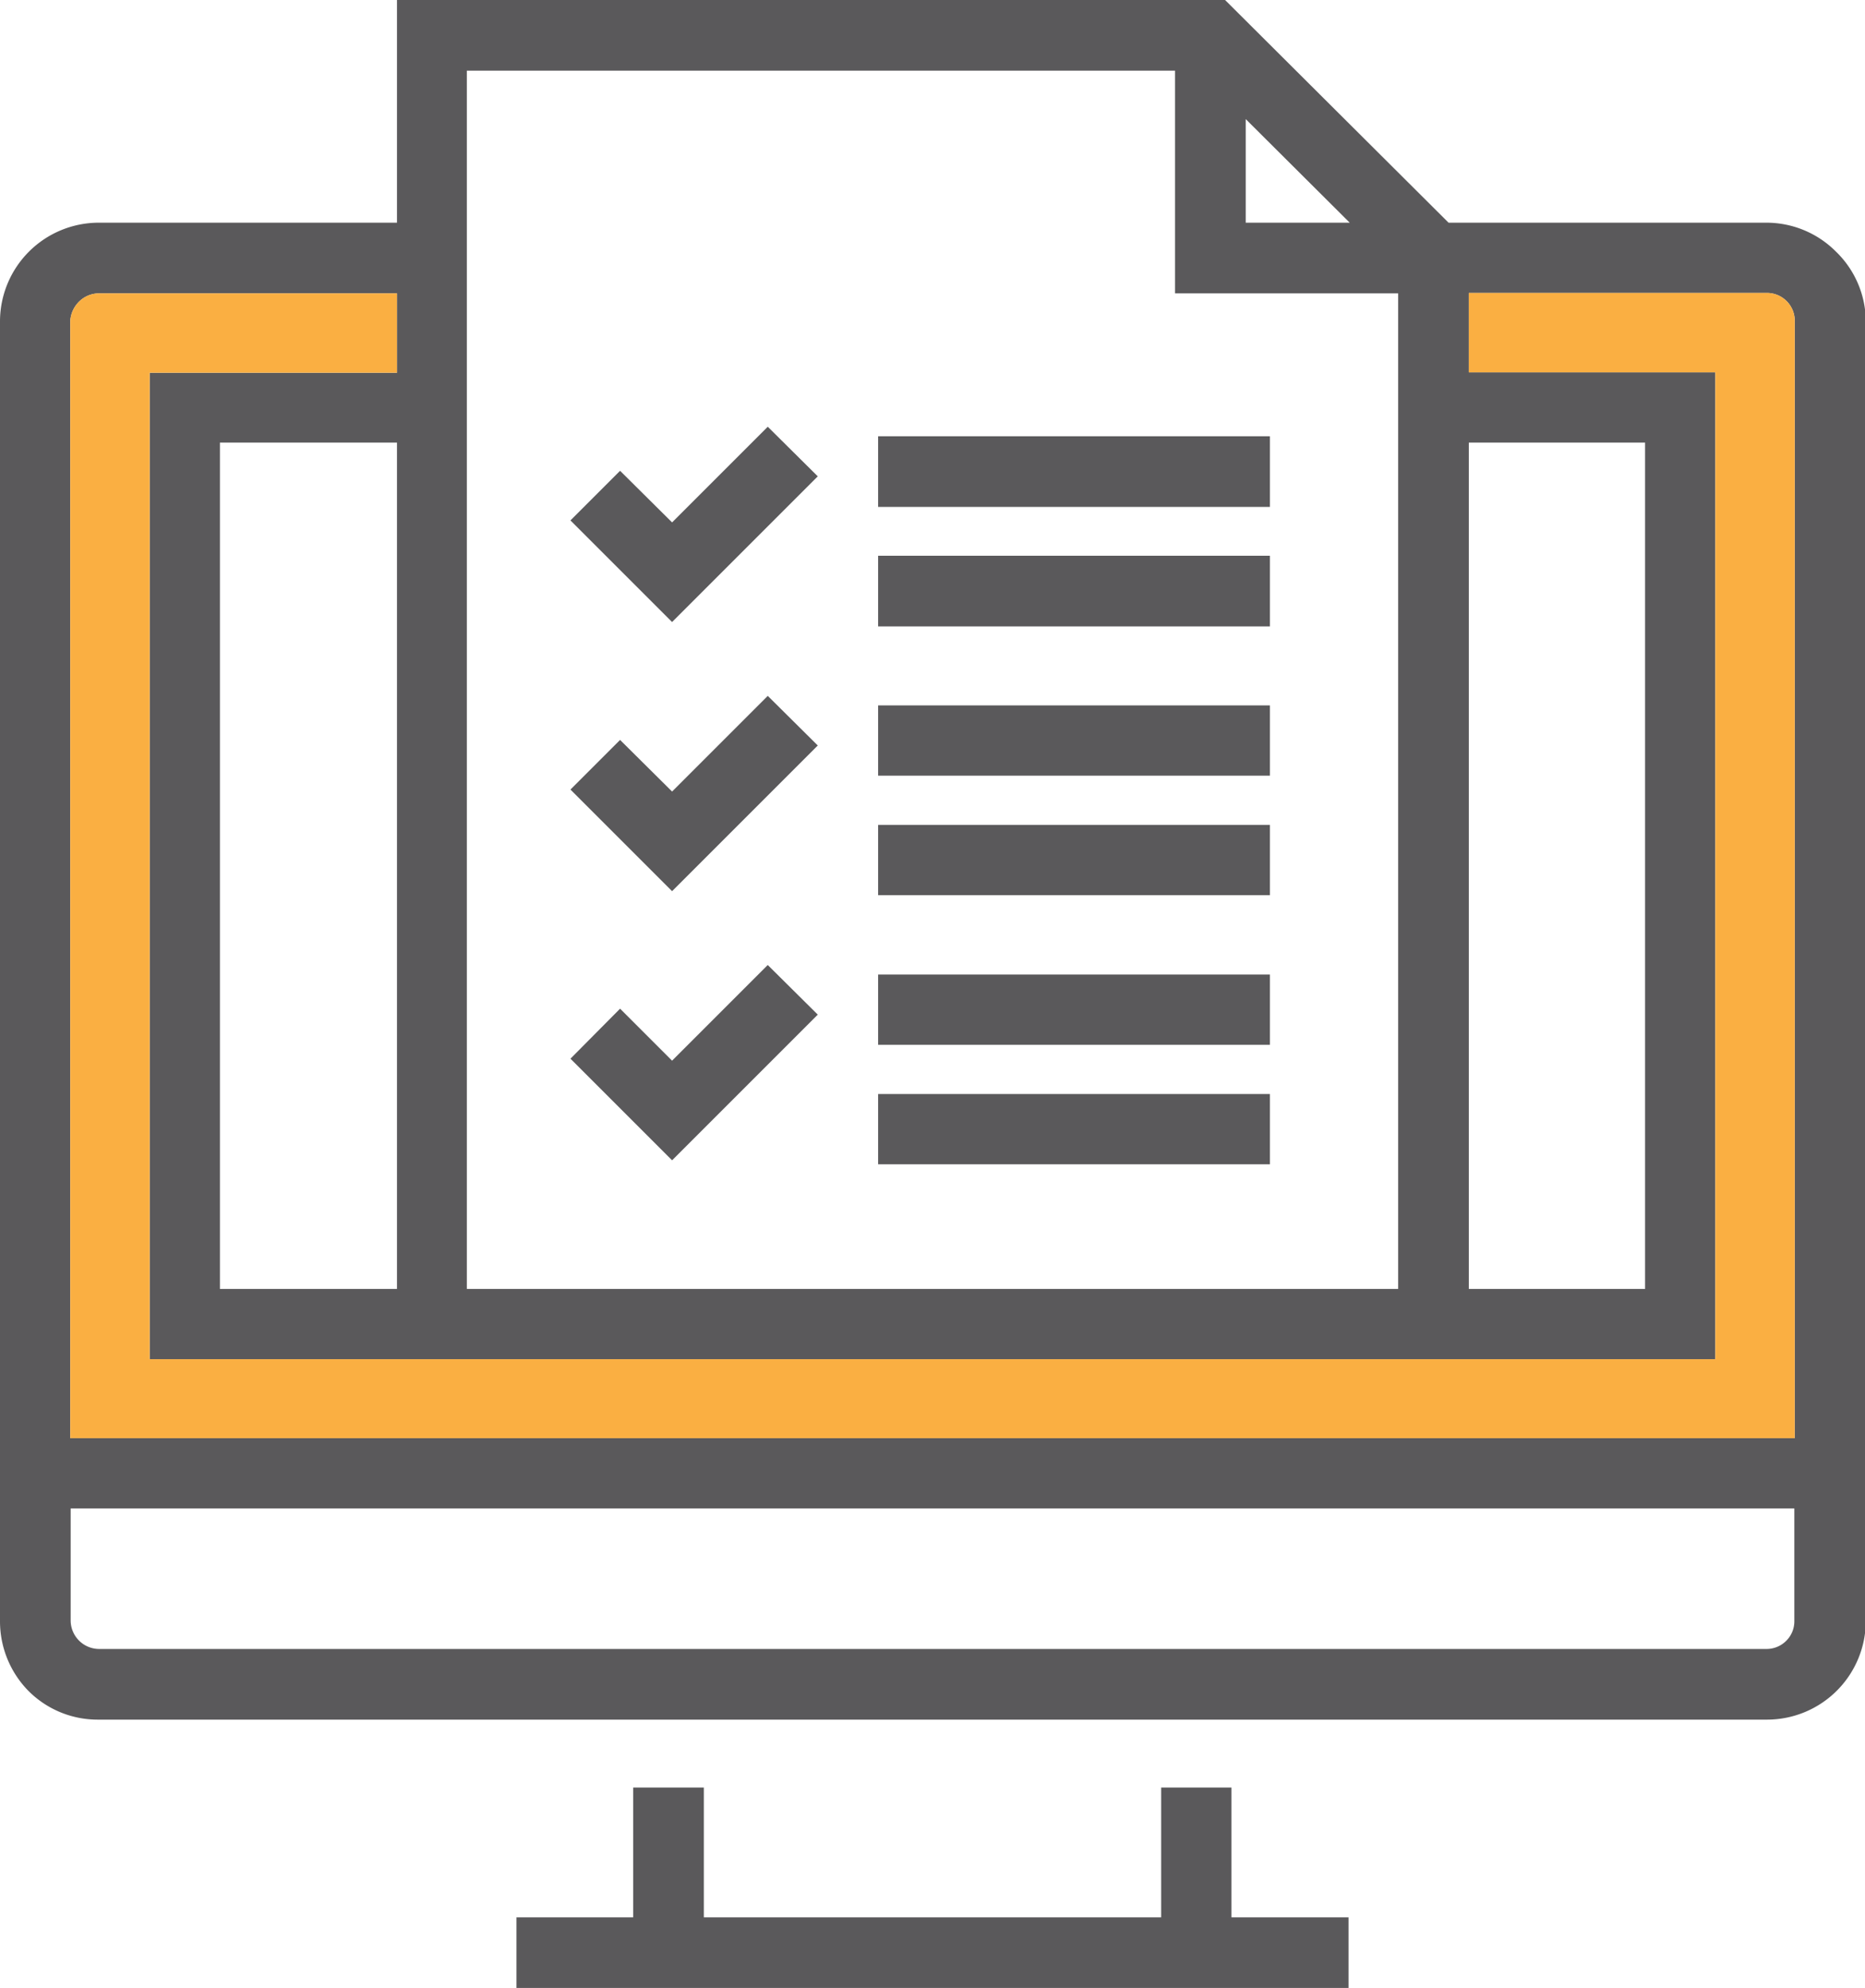 <svg xmlns="http://www.w3.org/2000/svg" width="46.98" height="50.08" viewBox="0 0 46.98 50.08"><g id="Layer_2" data-name="Layer 2"><g id="icons"><polygon points="31.02 45.03 29.25 45.03 29.25 48.3 17.73 48.3 17.73 45.03 15.95 45.03 15.95 48.3 13.01 48.3 13.01 50.08 33.97 50.08 33.97 48.3 31.02 48.3 31.02 45.03" style="fill:#5a595b"/><path d="M46.25,6.34a2.47,2.47,0,0,0-1.76-.73h-8L30.86,0H10V5.61H2.48A2.49,2.49,0,0,0,0,8.09V40.84A2.5,2.5,0,0,0,.72,42.6a2.46,2.46,0,0,0,1.76.72h42A2.49,2.49,0,0,0,47,40.84V8.09A2.46,2.46,0,0,0,46.25,6.34ZM31.38,5.61V3L34,5.61Zm3.84,1.78V32.47H11.76V1.78H29.6V7.39ZM10,11.15V32.47H5.54V11.15ZM1.77,8.09A.75.75,0,0,1,2,7.59a.72.72,0,0,1,.5-.2H10v2H3.77V34.24H43.21V9.38H37v-2h7.5a.7.7,0,0,1,.71.7V36.23H1.77ZM37,32.47V11.15h4.44V32.47ZM45.2,38v2.83a.69.69,0,0,1-.21.51.7.7,0,0,1-.5.2h-42a.72.72,0,0,1-.71-.71V38Z" style="fill:#5a595b"/><rect x="22.12" y="24.55" width="9.87" height="1.77" style="fill:#5a595b"/><rect x="22.12" y="27.56" width="9.87" height="1.77" style="fill:#5a595b"/><polygon points="16.93 26.72 15.62 25.41 14.37 26.67 16.93 29.23 20.6 25.56 19.34 24.31 16.93 26.72" style="fill:#5a595b"/><rect x="22.12" y="17.77" width="9.87" height="1.77" style="fill:#5a595b"/><rect x="22.12" y="20.78" width="9.87" height="1.77" style="fill:#5a595b"/><polygon points="16.93 19.94 15.62 18.64 14.37 19.89 16.93 22.45 20.59 18.79 20.6 18.78 19.34 17.53 16.93 19.94" style="fill:#5a595b"/><rect x="22.12" y="10.99" width="9.87" height="1.78" style="fill:#5a595b"/><rect x="22.12" y="14" width="9.87" height="1.78" style="fill:#5a595b"/><polygon points="16.93 13.16 15.62 11.86 14.37 13.11 16.93 15.67 20.59 12.01 20.6 12 19.34 10.75 16.93 13.16" style="fill:#5a595b"/><path d="M1.77,8.09A.75.75,0,0,1,2,7.59a.72.72,0,0,1,.5-.2H10v2H3.77V34.24H43.21V9.38H37v-2h7.5a.7.7,0,0,1,.71.7V36.23H1.77Z" style="fill:#faaf42"/></g></g></svg>